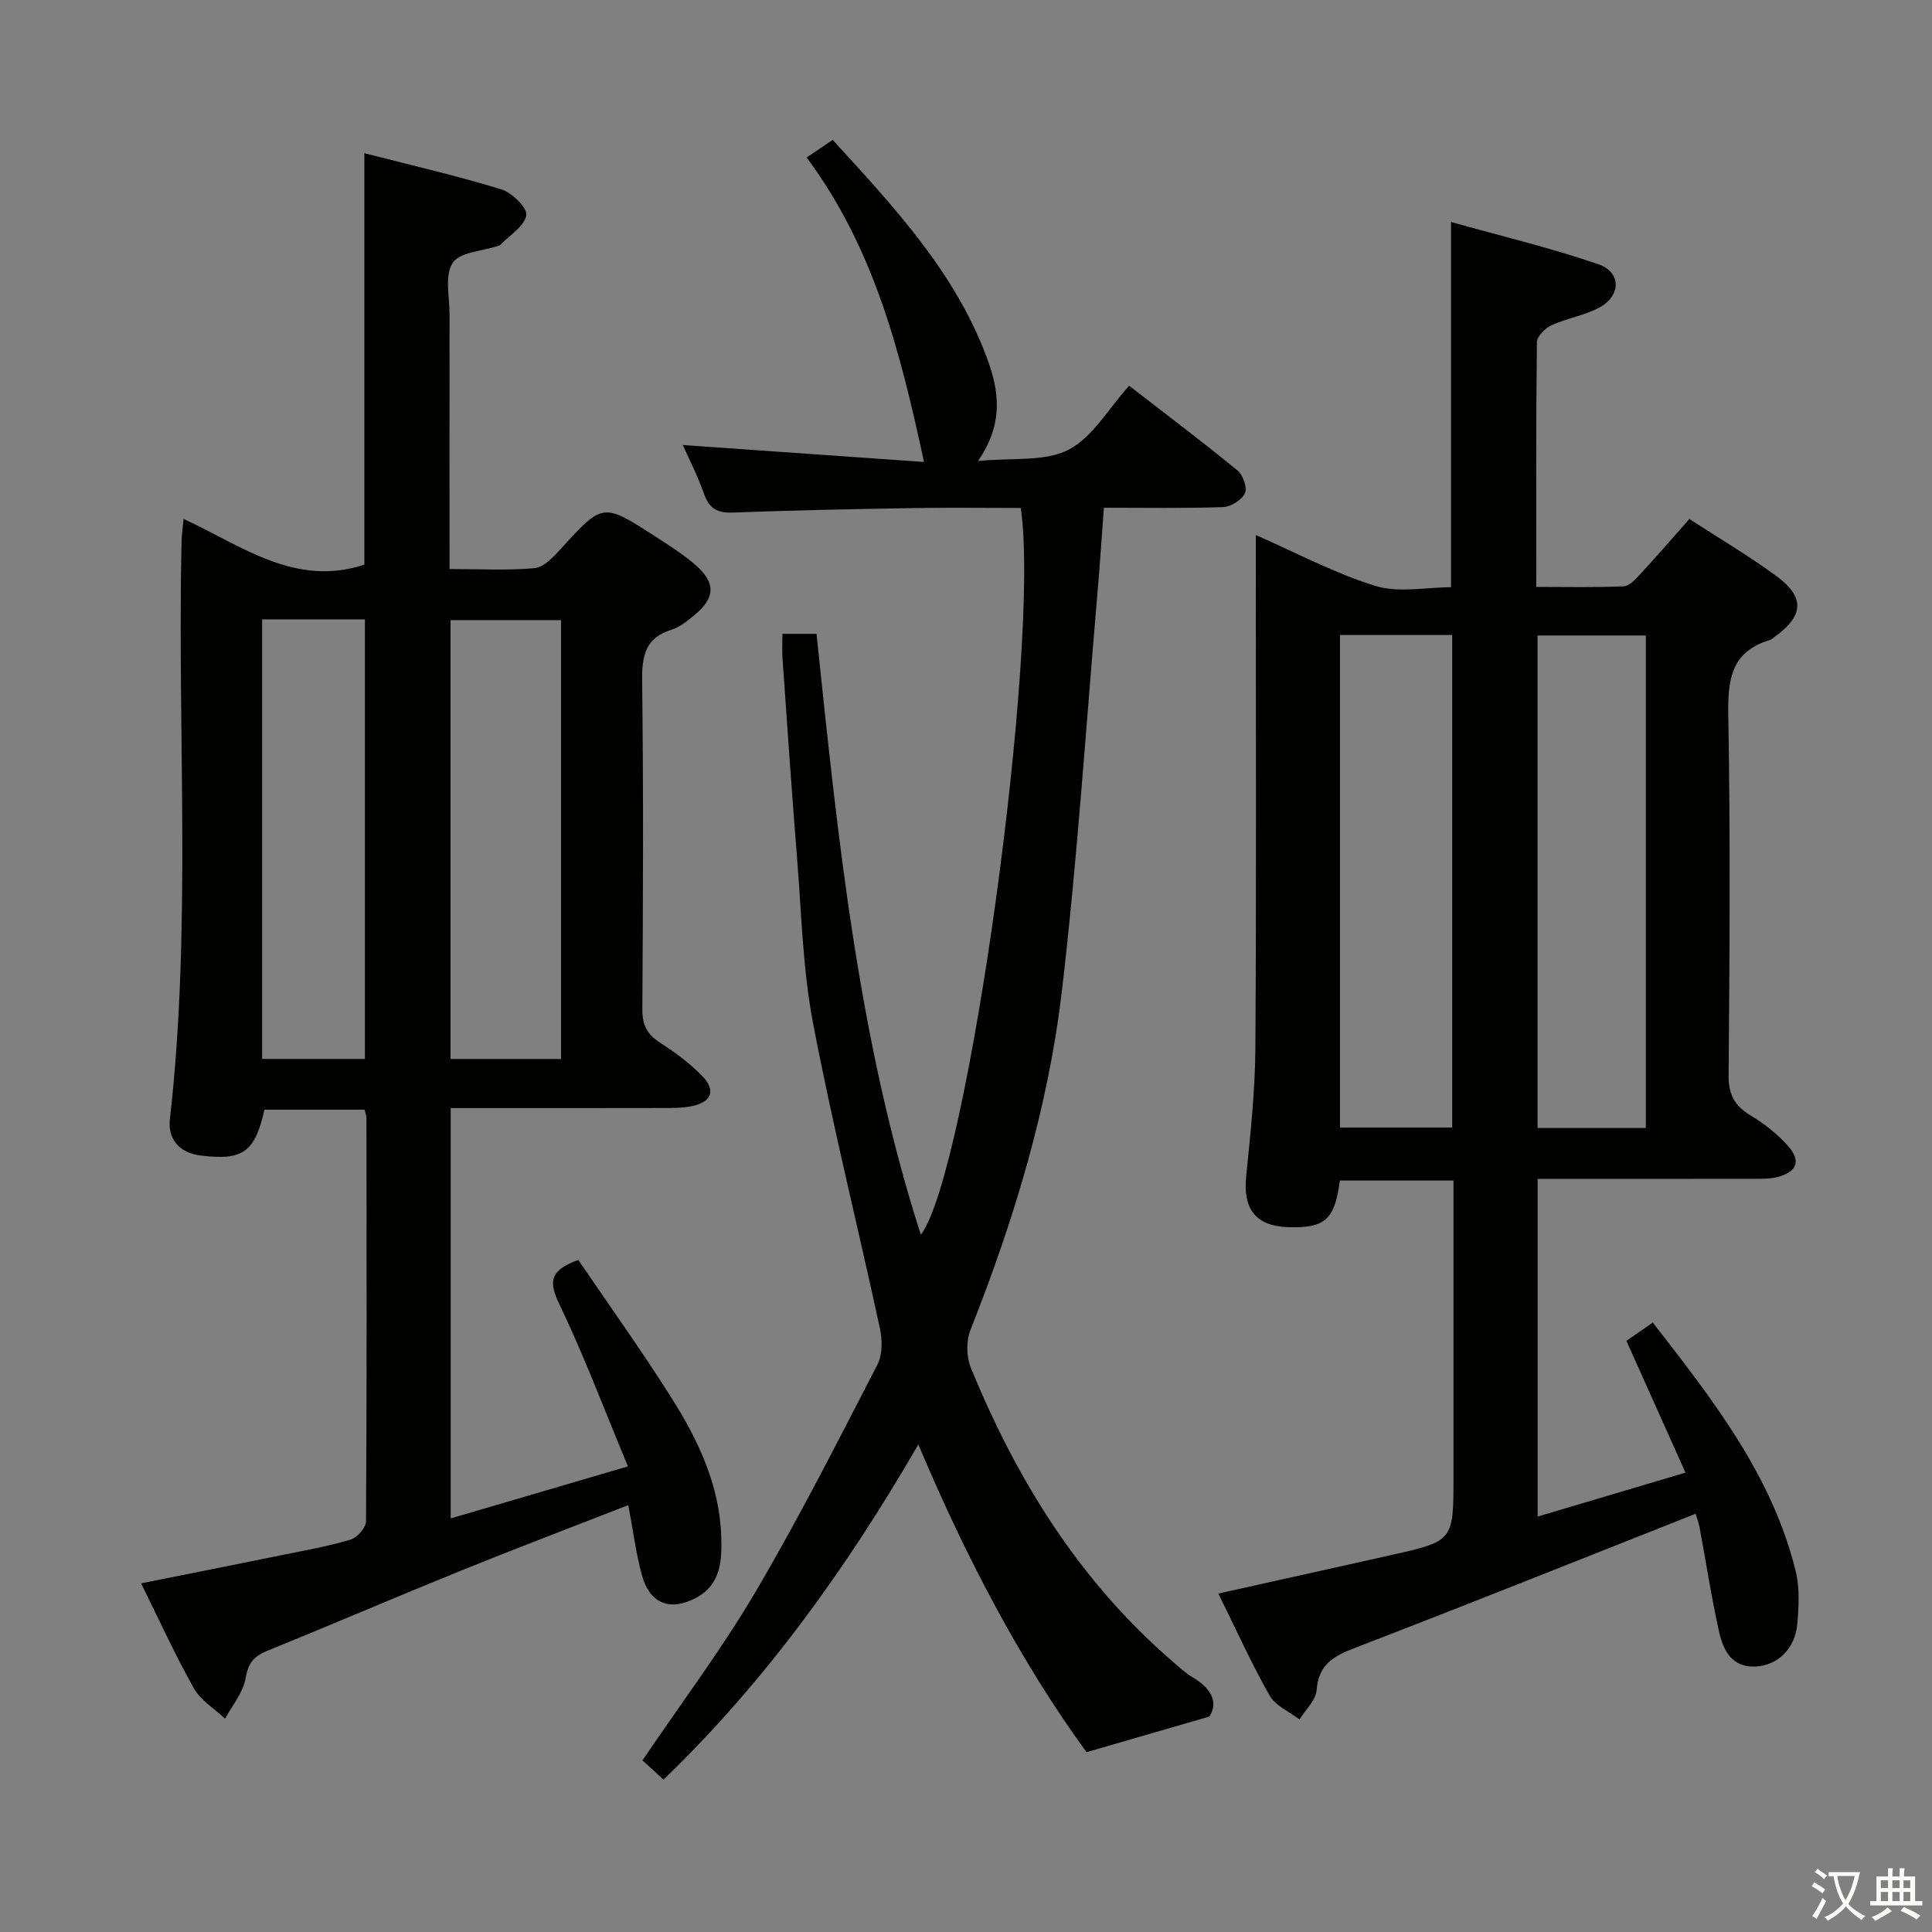 <svg enable-background="new 0 0 400 400" viewBox="0 0 400 400" xmlns="http://www.w3.org/2000/svg"><rect x="0" y="0" width="400" height="400" fill="#808080" stroke="none"/><path d="m377.9 391.2c-.2.3-.4.5-.6.8-.7-.6-1.4-1-2.2-1.5.2-.3.4-.5.5-.8.6.4 1.4.8 2.3 1.5zm-1.8 6.1c-.2-.2-.5-.4-.9-.6.4-.6.8-1.2 1.2-1.9s.7-1.3.9-1.9c.3.3.5.5.8.7-.7 1.3-1.4 2.6-2 3.7zm2.2-9c-.3.3-.5.5-.6.8-.6-.6-1.3-1.1-2-1.5.3-.3.5-.5.6-.7.6.5 1.3.9 2 1.4zm.3.2v-.9h2 4.5c-.3 1.3-.6 2.5-1 3.6s-.9 2.1-1.4 3c.4.5 1 1 1.6 1.4s1.2.8 1.9 1.1c-.3.2-.5.4-.8.8-.4-.3-1-.7-1.6-1.2s-1.2-1.1-1.6-1.6c-.5.6-1.1 1.1-1.7 1.6s-1.4.9-2.1 1.4c-.1-.3-.3-.5-.7-.8.6-.2 1.2-.5 1.9-1s1.4-1.1 2-1.8c-.5-.8-.9-1.6-1.2-2.5s-.6-2-.8-3.2c-.4.1-.7.1-1 .1zm2.5 2.7c.3 1 .7 1.7 1 2.2.3-.5.6-1.1 1-2s.6-1.9.9-3h-3.2-.4c.1.9.3 1.8.7 2.8z" fill="#fbfcfa"/><path d="m396.5 388.5v1.5 3.6h1.5v.9c-.4 0-1 0-1.7 0h-7.9c-.5 0-.9 0-1.2 0v-.9h1.3v-3.5c0-.7 0-1.2 0-1.6h2.4c0-.8 0-1.4 0-1.7h1c0 .3-.1.8-.1 1.7h1.5c0-.8 0-1.4 0-1.7h1c0 .3-.1.9-.1 1.7zm-8.2 9.2c-.2-.3-.5-.5-.8-.8.8-.3 1.4-.6 1.9-.9s1-.7 1.4-1.1c.3.3.6.5.9.8-1.6 1-2.8 1.6-3.4 2zm2.6-6.8v-1.6h-1.5v1.6zm0 2.7v-1.9h-1.5v1.9zm2.4-2.7v-1.6h-1.5v1.6zm0 2.7v-1.9h-1.5v1.9zm.2 2 .7-.8c.4.2.9.5 1.6.8s1.3.7 1.8 1c-.3.3-.5.5-.8.8-.4-.3-1.5-1-3.3-1.8zm2-4.7v-1.6h-1.4v1.6zm0 2.7v-1.9h-1.4v1.9z" fill="#fbfcfa"/><g fill="#010100"><path d="m252.24 329.93c12.56-2.8 24.19-5.37 35.81-7.98 12.88-2.89 12.88-2.91 12.88-16.27 0-18.5 0-36.99 0-55.49 0-1.81 0-3.61 0-5.77-8.09 0-15.81 0-23.52 0-1.07 8.11-3.08 9.9-10.74 9.65-6.65-.22-9.34-3.73-8.67-10.46.87-8.76 1.85-17.55 1.91-26.34.22-33.66.09-67.32.09-100.98 0-1.79 0-3.59 0-5.52 8.49 3.72 16.38 7.96 24.77 10.54 4.83 1.48 10.49.27 15.65.27 0-25.26 0-49.83 0-75.62 10.33 2.9 20.6 5.34 30.53 8.76 4.81 1.66 4.68 6.59.06 9.02-3.05 1.6-6.63 2.15-9.78 3.6-1.32.6-3.01 2.3-3.03 3.52-.2 16.65-.13 33.3-.13 50.65 6.21 0 12.16.14 18.09-.12 1.2-.05 2.48-1.5 3.46-2.55 3.37-3.65 6.62-7.4 10.15-11.39 6.22 4.04 12.38 7.67 18.11 11.89 5.9 4.35 5.54 8.27-.56 12.58-.27.19-.52.48-.82.57-8.39 2.46-8.81 8.62-8.67 16.15.44 24.65.27 49.32.06 73.98-.04 4.04 1.27 6.36 4.61 8.36 2.81 1.68 5.5 3.82 7.68 6.26 2.77 3.09 1.89 5.38-2.15 6.45-1.57.41-3.29.36-4.94.37-14.8.03-29.59.01-44.74.01v69.92c10.01-2.98 19.89-5.91 30.61-9.1-4.18-9.33-8.09-18.04-12.23-27.28 1.55-1.08 3.26-2.26 5.46-3.79 12.37 15.91 24.68 31.56 29.59 51.47.85 3.47.64 7.31.33 10.92-.43 5.12-4.08 8.62-8.63 8.83-4.96.23-6.7-3.39-7.56-7.19-1.59-7.11-2.68-14.33-4.02-21.5-.24-1.27-.7-2.49-.84-2.94-23.71 9.37-47.11 18.76-70.64 27.81-4.43 1.7-7.43 3.47-7.83 8.71-.16 2.1-2.3 4.05-3.54 6.07-2.11-1.62-4.98-2.82-6.19-4.95-3.76-6.62-6.89-13.6-10.62-21.12zm25.19-198.46v101.97h23.23c0-34.15 0-67.92 0-101.97-7.84 0-15.42 0-23.23 0zm63.32 102.07c0-34.24 0-68.02 0-101.97-7.62 0-14.99 0-22.41 0v101.97z"/><path d="m93.07 117.81c6.34 0 12 .33 17.59-.18 1.89-.17 3.86-2.24 5.33-3.86 8.8-9.69 8.77-9.75 19.66-2.72 2.79 1.8 5.63 3.6 8.15 5.75 4.47 3.82 4.36 6.99-.12 10.63-1.41 1.15-2.93 2.41-4.61 2.93-5.48 1.69-6.19 5.43-6.12 10.61.28 22.66.19 45.32.04 67.98-.02 3.24.96 5.17 3.64 6.9 3.18 2.06 6.33 4.36 8.92 7.11 2.68 2.84 1.7 5.19-2.18 6.03-1.93.42-3.97.41-5.97.41-12.83.03-25.66.02-38.49.02-1.79 0-3.58 0-5.6 0v84.95c11.99-3.52 23.63-6.93 36.7-10.77-4.91-11.78-9.09-22.93-14.22-33.62-2.16-4.51-2.1-6.94 3.94-9.13 6.27 9.23 13.1 18.74 19.34 28.63 5.52 8.74 9.94 18.08 10.26 28.73.15 4.89-.07 9.84-5.19 12.59-5.33 2.86-9.6 1.26-11.21-4.58-1.26-4.56-1.84-9.31-2.85-14.6-11.92 4.66-23.37 9-34.72 13.6-13.39 5.43-26.67 11.14-40.06 16.58-2.77 1.12-3.94 2.56-4.46 5.69-.49 2.94-2.75 5.58-4.24 8.35-2.19-2.07-5.04-3.78-6.46-6.29-3.88-6.88-7.15-14.11-10.93-21.73 10.29-2.06 19.81-3.95 29.32-5.89 4.71-.96 9.48-1.8 14.07-3.18 1.36-.41 3.18-2.47 3.18-3.78.17-27.82.12-55.65.09-83.48 0-.47-.2-.94-.38-1.74-6.91 0-13.83 0-20.74 0-1.98 8.86-4.5 10.56-13.22 9.49-4.6-.56-6.79-3.61-6.36-7.48 4.52-39.86 1.52-79.86 2.42-119.78.03-1.27.23-2.54.42-4.55 12.13 5.61 23.09 14.18 37.43 9.48 0-27.9 0-56.26 0-85.19 9.52 2.45 19.04 4.63 28.35 7.48 2.21.67 5.45 3.89 5.18 5.37-.43 2.31-3.46 4.13-5.4 6.15-.1.11-.3.13-.46.19-3.26 1.1-7.94 1.27-9.4 3.53-1.69 2.61-.63 7.06-.63 10.71-.03 17.29-.01 34.6-.01 52.66zm23.09 101.44c0-30.57 0-60.74 0-90.86-7.85 0-15.26 0-22.88 0v90.86zm-61.89-91.02v91.01h21.28c0-30.53 0-60.7 0-91.01-7.17 0-13.95 0-21.28 0z"/><path d="m211.34 105.17c-7.31 0-14.76-.1-22.22.02-12.48.21-24.96.46-37.43.93-3.16.12-4.83-.8-5.9-3.81-1.3-3.69-3.1-7.2-4.42-10.17 16.49 1.16 33 2.32 49.93 3.5-4.9-22.81-10.33-44.24-24.29-63.03 2.02-1.37 3.57-2.42 5.39-3.65 12.68 13.87 25.33 27.36 31.93 45.13 2.48 6.68 3.59 13.49-1.83 21.35 7.12-.71 13.78.2 18.69-2.31 4.99-2.55 8.26-8.48 12.59-13.27 8.16 6.32 15.42 11.79 22.44 17.55 1.14.93 2.06 3.6 1.53 4.72-.67 1.4-2.92 2.8-4.54 2.86-8.12.28-16.25.13-24.66.13-.47 6.27-.84 12.03-1.34 17.78-2.37 27.47-4.15 55.01-7.37 82.38-2.85 24.16-9.94 47.4-18.91 70.05-.9 2.27-.87 5.53.05 7.79 9.49 23.22 22.45 44.13 41.63 60.73 1.38 1.2 2.74 2.48 4.3 3.41 3.89 2.31 5.41 5.19 3.47 8.14-8.78 2.54-16.6 4.81-25.43 7.37-13.52-18.55-24.9-40.18-34.82-63.7-14.91 25.74-31.63 48.98-52.75 69.39-1.58-1.45-3-2.75-4.36-4 7.95-11.75 16.37-22.95 23.44-34.95 9.01-15.3 17.04-31.2 25.2-46.98 1.07-2.07 1.03-5.15.51-7.54-4.55-21.07-9.8-42-13.84-63.17-2.14-11.21-2.39-22.79-3.31-34.22-1.11-13.75-2.04-27.51-3.01-41.28-.11-1.62-.02-3.25-.02-5.09h7.06c4.41 42.03 8.59 83.98 21.6 124.4 9.65-12.47 24.86-122.04 20.69-150.46z"/></g></svg>